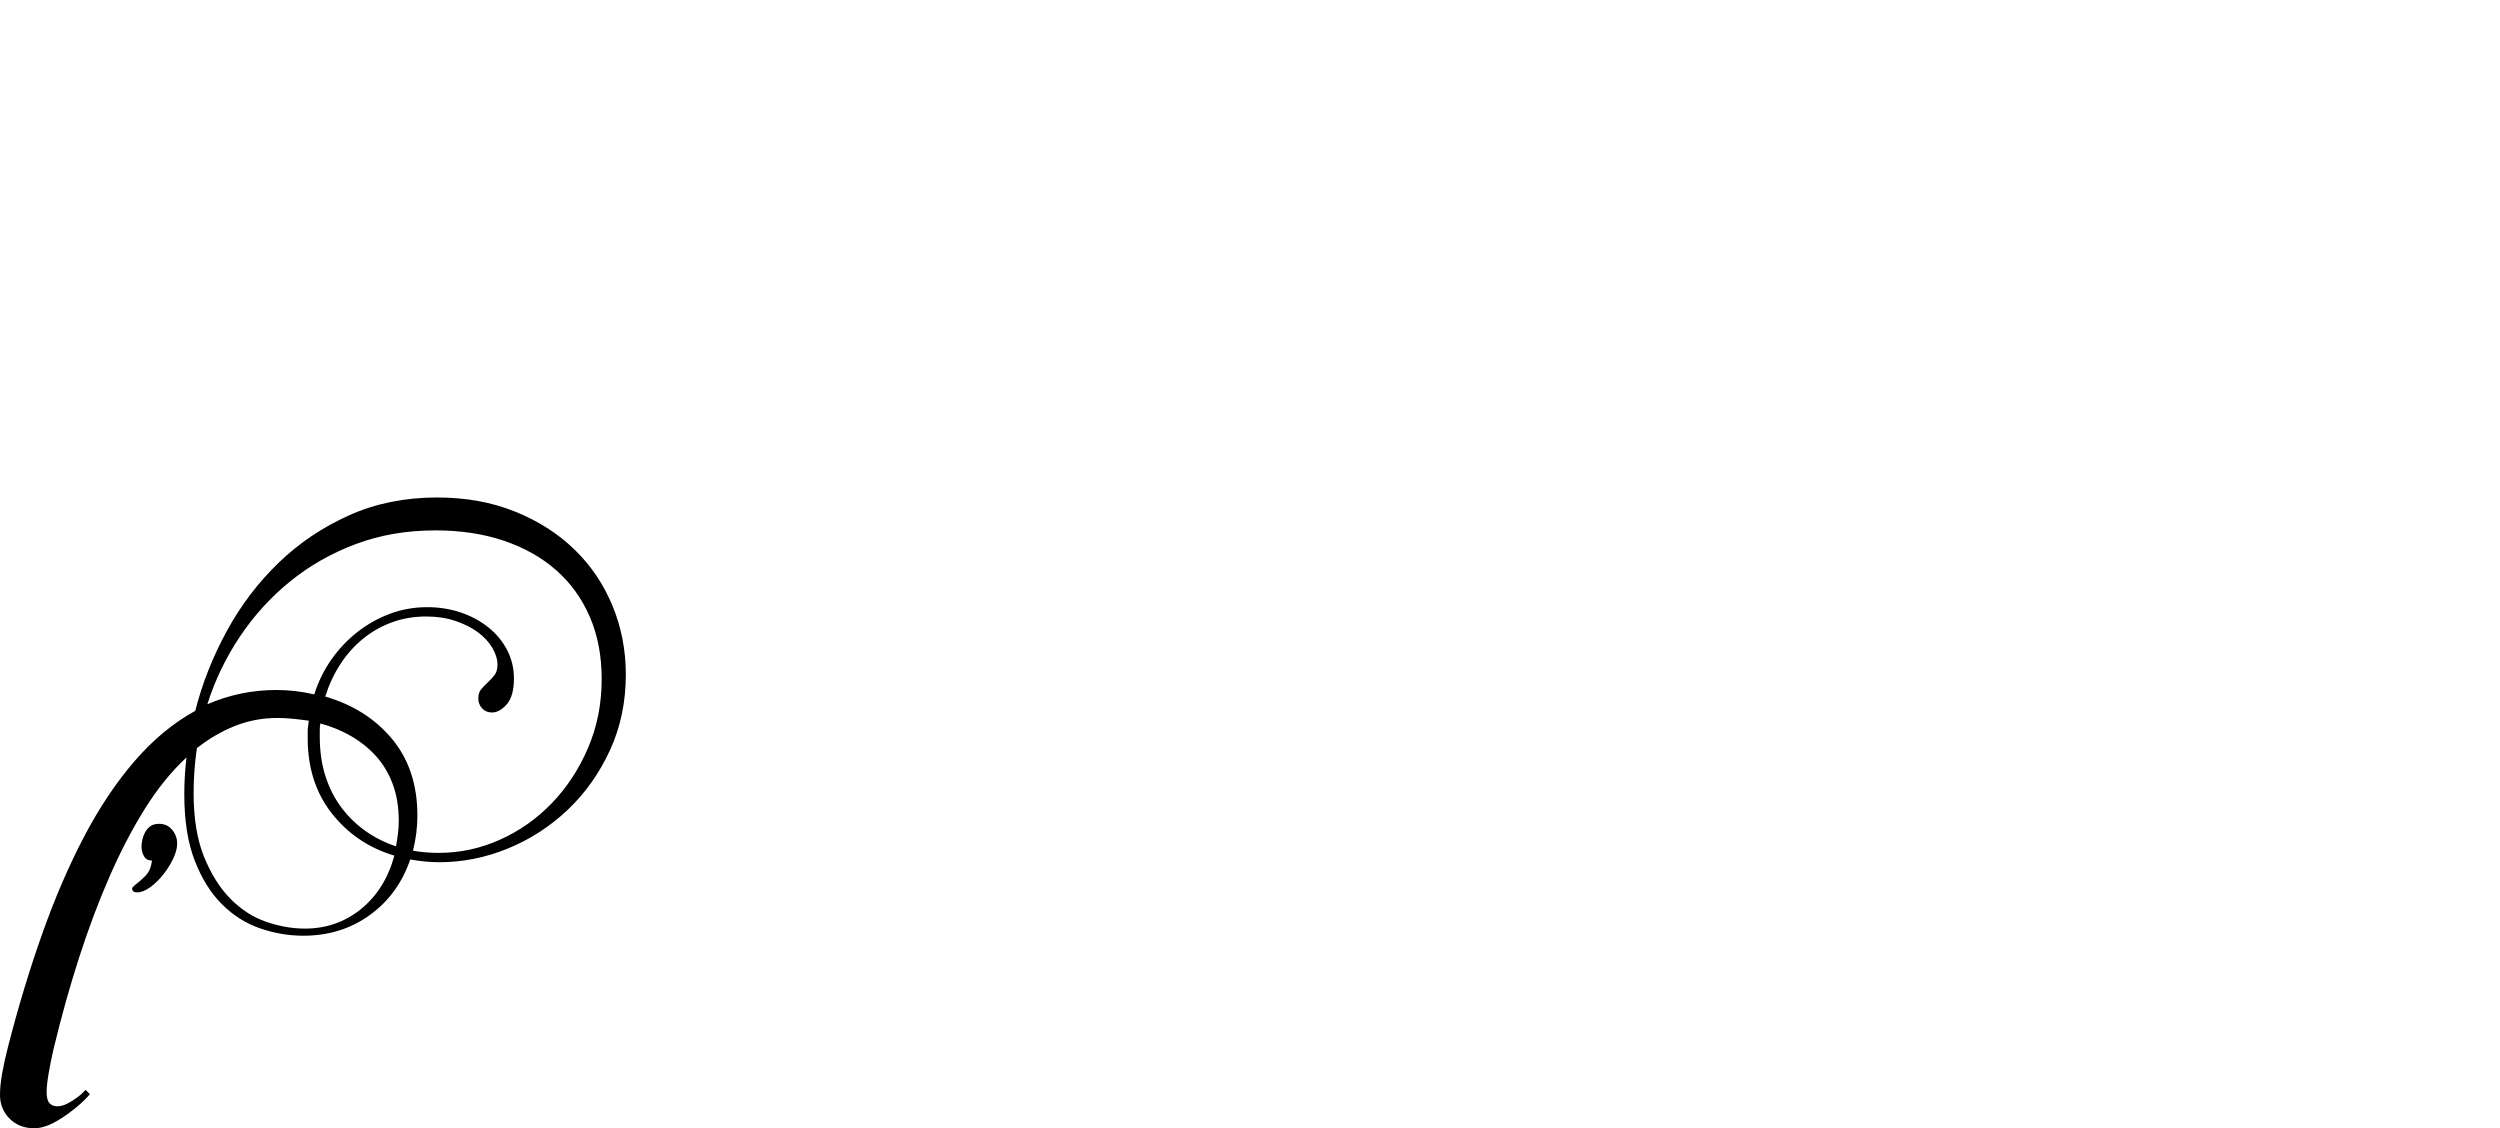 <?xml version="1.0" encoding="UTF-8" standalone="no"?>
<svg xmlns="http://www.w3.org/2000/svg" width="4558" height="2057"><path id="path598" d="m 98,1911 q -6,26 -9.5,47 -3.5,21 -3.5,33 0,15 5.5,20.5 5.5,5.5 13.5,5.5 9,0 18,-4.5 9,-4.5 17,-10.5 9,-6 17,-15 l 8,8 q -16,18 -34,31 -15,12 -33,21.5 -18,9.5 -35,9.5 -27,0 -44.5,-17.5 Q 0,2022 0,1996 q 0,-17 4,-39.5 4,-22.5 11,-49.5 28,-109 62.5,-206 34.5,-97 76,-176 41.5,-79 92,-137.5 Q 296,1329 356,1296 375,1221 413.5,1150.5 452,1080 508,1026 564,972 636.5,939.5 709,907 797,907 q 78,0 141.5,25.5 63.5,25.5 108.5,69 45,43.5 69.5,102.5 24.5,59 24.5,126 0,75 -29,138 -29,63 -77,108.5 -48,45.5 -109,70.5 -61,25 -125,25 -25,0 -53,-5 -22,64 -74,101.5 -52,37.5 -121,37.5 -40,0 -79,-13.5 -39,-13.5 -69.5,-44 Q 374,1618 355,1569 q -19,-49 -19,-121 0,-17 1,-33.5 1,-16.5 3,-33.5 -41,38 -75.5,93 Q 230,1529 200,1597.5 170,1666 144.5,1745 119,1824 98,1911 Z M 794,967 q -79,0 -145.5,25 -66.5,25 -119.5,68 -53,43 -91.5,100.5 Q 399,1218 378,1284 q 60,-26 126,-26 34,0 69,8 11,-35 31.5,-64 20.5,-29 47.5,-50 27,-21 59,-33 32,-12 68,-12 32,0 60.5,9.5 28.5,9.5 50.5,27 22,17.5 34.5,41.5 12.5,24 12.5,52 0,32 -13,47 -13,15 -27,15 -11,0 -18,-7.5 -7,-7.5 -7,-18.5 0,-10 5.5,-16.5 5.5,-6.5 12,-12.5 6.5,-6 12,-13 5.5,-7 5.5,-19 0,-15 -9.5,-31 -9.5,-16 -26.5,-28.5 -17,-12.5 -41,-20.5 -24,-8 -53,-8 -33,0 -62,10.5 -29,10.5 -53,30 -24,19.5 -41.5,46.5 -17.5,27 -27.5,59 76,22 122,77.5 46,55.5 46,139.5 0,32 -8,64 11,2 23,3 12,1 24,1 58,0 111.5,-24 53.5,-24 94.5,-66.5 41,-42.5 66,-100.5 25,-58 25,-126 0,-63 -21.5,-113 -21.5,-50 -61,-85 Q 975,1005 919,986 863,967 794,967 Z m -288,342 q -41,0 -77.5,14.5 -36.5,14.5 -69.5,40.5 -6,41 -6,82 0,69 19,116 19,47 48,76.5 29,29.5 65,42 36,12.5 71,12.5 58,0 102,-35.5 44,-35.5 61,-97.5 -70,-21 -114,-77 -44,-56 -44,-137 v -16 q 0,0 2,-16 -14,-2 -28.5,-3.5 Q 520,1309 506,1309 Z m 221,187 q 0,-37 -11,-66.5 -11,-29.5 -30.5,-51 Q 666,1357 640,1342 q -26,-15 -56,-23 -1,6 -1,12 v 12 q 0,40 10.5,72.5 10.5,32.5 29.5,57.5 19,25 44,42.5 25,17.5 55,27.5 2,-11 3.5,-22.5 1.5,-11.5 1.5,-24.5 z m -469,48 q 0,-6 1.5,-13 1.5,-7 5,-13.5 3.5,-6.5 9.5,-11 6,-4.5 16,-4.5 15,0 24,11 9,11 9,25 0,12 -7,27 -7,15 -18,29 -11,14 -24,23.5 -13,9.5 -24,9.5 -9,0 -9,-7 0,-2 2.5,-4 2.5,-2 4.5,-4 7,-5 17,-15 10,-10 12,-28 -10,0 -14.5,-8 -4.5,-8 -4.5,-17 z"></path></svg>
